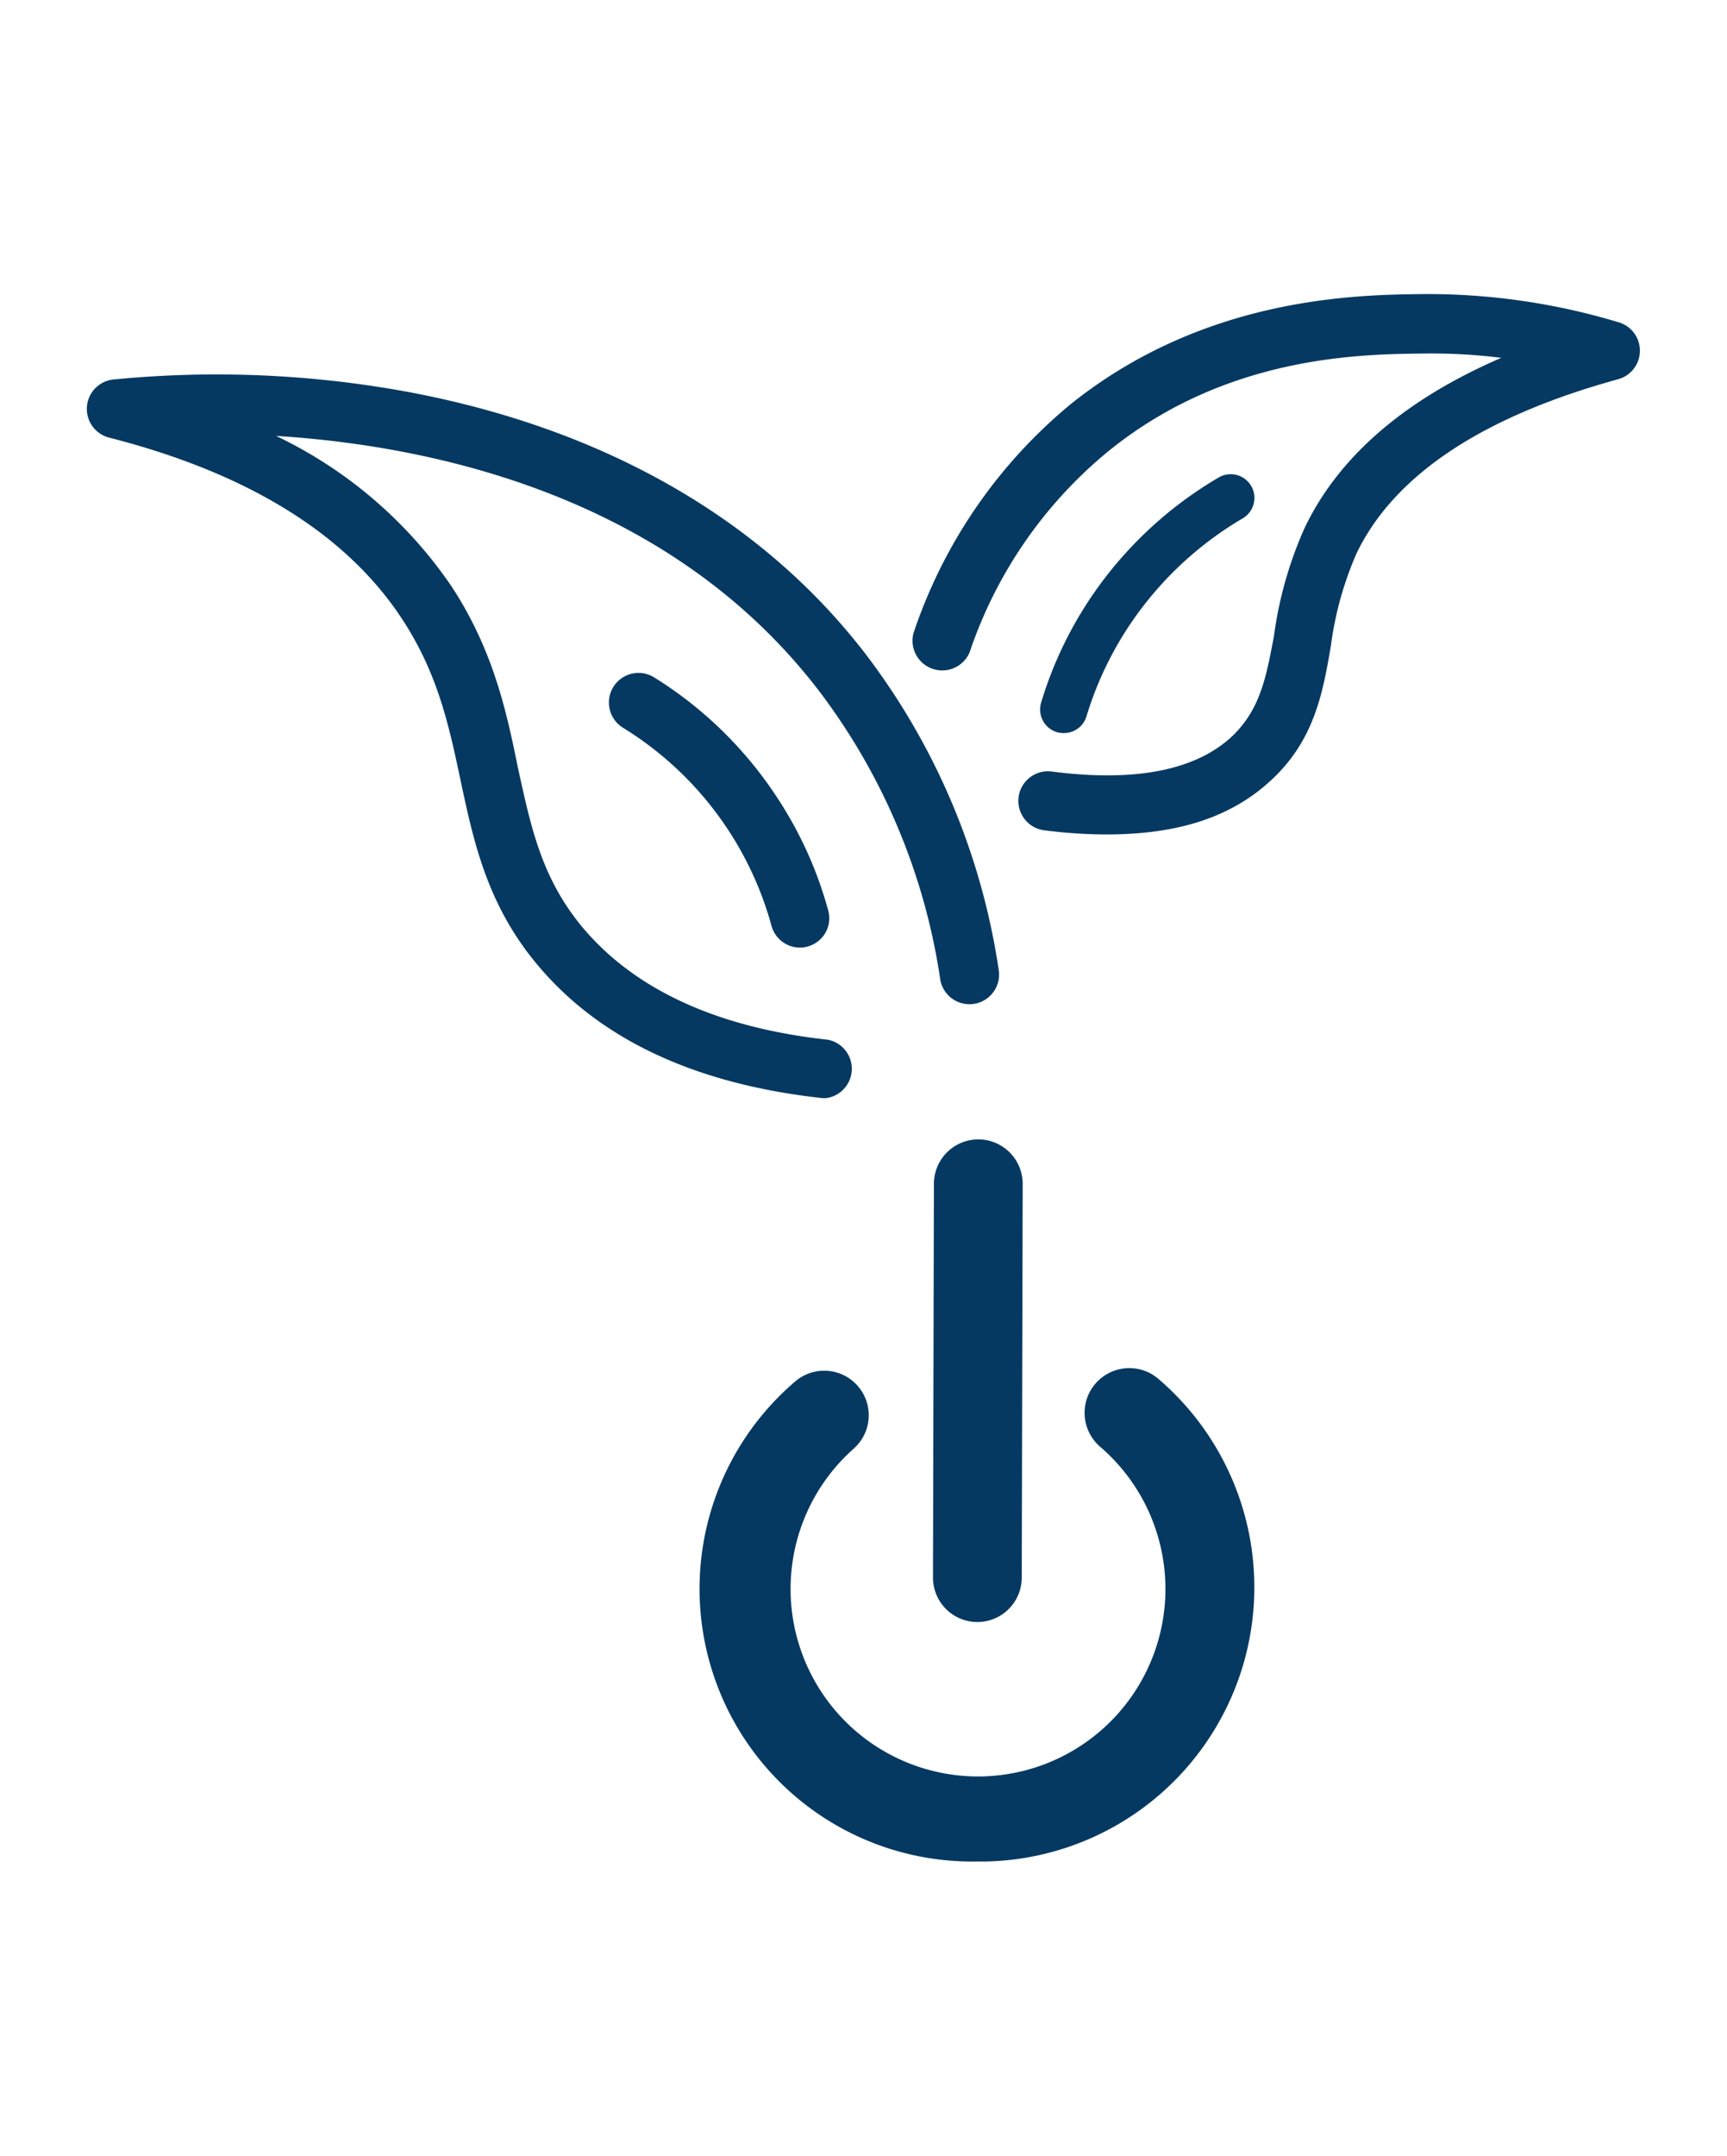 <svg id="Capa_1" data-name="Capa 1" xmlns="http://www.w3.org/2000/svg" viewBox="0 0 129 161"><defs><style>.cls-1{fill:#053962;}</style></defs><path class="cls-1" d="M73,121.12h0a3.32,3.32,0,0,1-3.31-3.32l.07-29.41a3.32,3.32,0,0,1,3.32-3.31h0a3.32,3.32,0,0,1,3.31,3.32l-.07,29.41A3.32,3.32,0,0,1,73,121.12Z"/><path class="cls-1" d="M73,139a20.36,20.36,0,0,1-13.63-35.82,3.32,3.32,0,0,1,4.39,5A14,14,0,1,0,82.14,108,3.32,3.32,0,1,1,86.57,103a20.48,20.48,0,0,1-12.88,36Z"/><path class="cls-1" d="M82.64,62.31A37.34,37.34,0,0,1,78,62a2.21,2.21,0,0,1,.56-4.39c6.31.82,10.89-.11,13.6-2.75,2-2,2.43-4.35,3-7.37a29.19,29.19,0,0,1,2.3-8.09c2.55-5.32,7.48-9.57,14.68-12.68a41.83,41.83,0,0,0-5.81-.32c-4.76.05-14.67.16-23.45,7.22A33.05,33.05,0,0,0,72.43,48.7a2.22,2.22,0,0,1-4.19-1.44A37.63,37.63,0,0,1,80,30.16c10-8,21.32-8.14,26.17-8.2a49.42,49.42,0,0,1,14.75,2.11,2.21,2.21,0,0,1-.06,4.25c-10.15,2.79-16.72,7.16-19.53,13a25.35,25.35,0,0,0-1.92,6.92c-.58,3.36-1.18,6.84-4.23,9.8S88.05,62.31,82.64,62.31Z"/><path class="cls-1" d="M61.69,82h-.24c-9.16-1-16.18-4.15-20.87-9.45C36.45,67.9,35.41,63,34.4,58.26c-.87-4.11-1.7-8-4.4-12.09C25.84,39.86,18.5,35.32,8.16,32.68a2.21,2.21,0,0,1,.29-4.34,79,79,0,0,1,22,.92C45.11,32,57,38.78,64.78,49A51.32,51.32,0,0,1,74.6,72.43a2.21,2.21,0,1,1-4.37.69,47,47,0,0,0-9-21.46C50.05,37,32.28,33.28,20.62,32.55A33.09,33.09,0,0,1,33.69,43.73c3.17,4.8,4.16,9.48,5,13.61,1,4.56,1.81,8.5,5.16,12.3,3.94,4.44,10,7.13,18,8A2.21,2.21,0,0,1,61.69,82Z"/><path class="cls-1" d="M59.76,70.76a2.21,2.21,0,0,1-2.13-1.62,25.17,25.17,0,0,0-11.1-14.8,2.21,2.21,0,1,1,2.33-3.76,29.67,29.67,0,0,1,9,8.69,29.36,29.36,0,0,1,4,8.7,2.19,2.19,0,0,1-1.54,2.71A2,2,0,0,1,59.76,70.76Z"/><path class="cls-1" d="M79.46,54.74a1.91,1.91,0,0,1-.52-.07,1.77,1.77,0,0,1-1.17-2.21,29,29,0,0,1,6-10.81,29.36,29.36,0,0,1,7.27-6,1.77,1.77,0,0,1,1.78,3.06A25.94,25.94,0,0,0,86.43,44a25.65,25.65,0,0,0-5.28,9.51A1.76,1.76,0,0,1,79.46,54.74Z"/></svg>